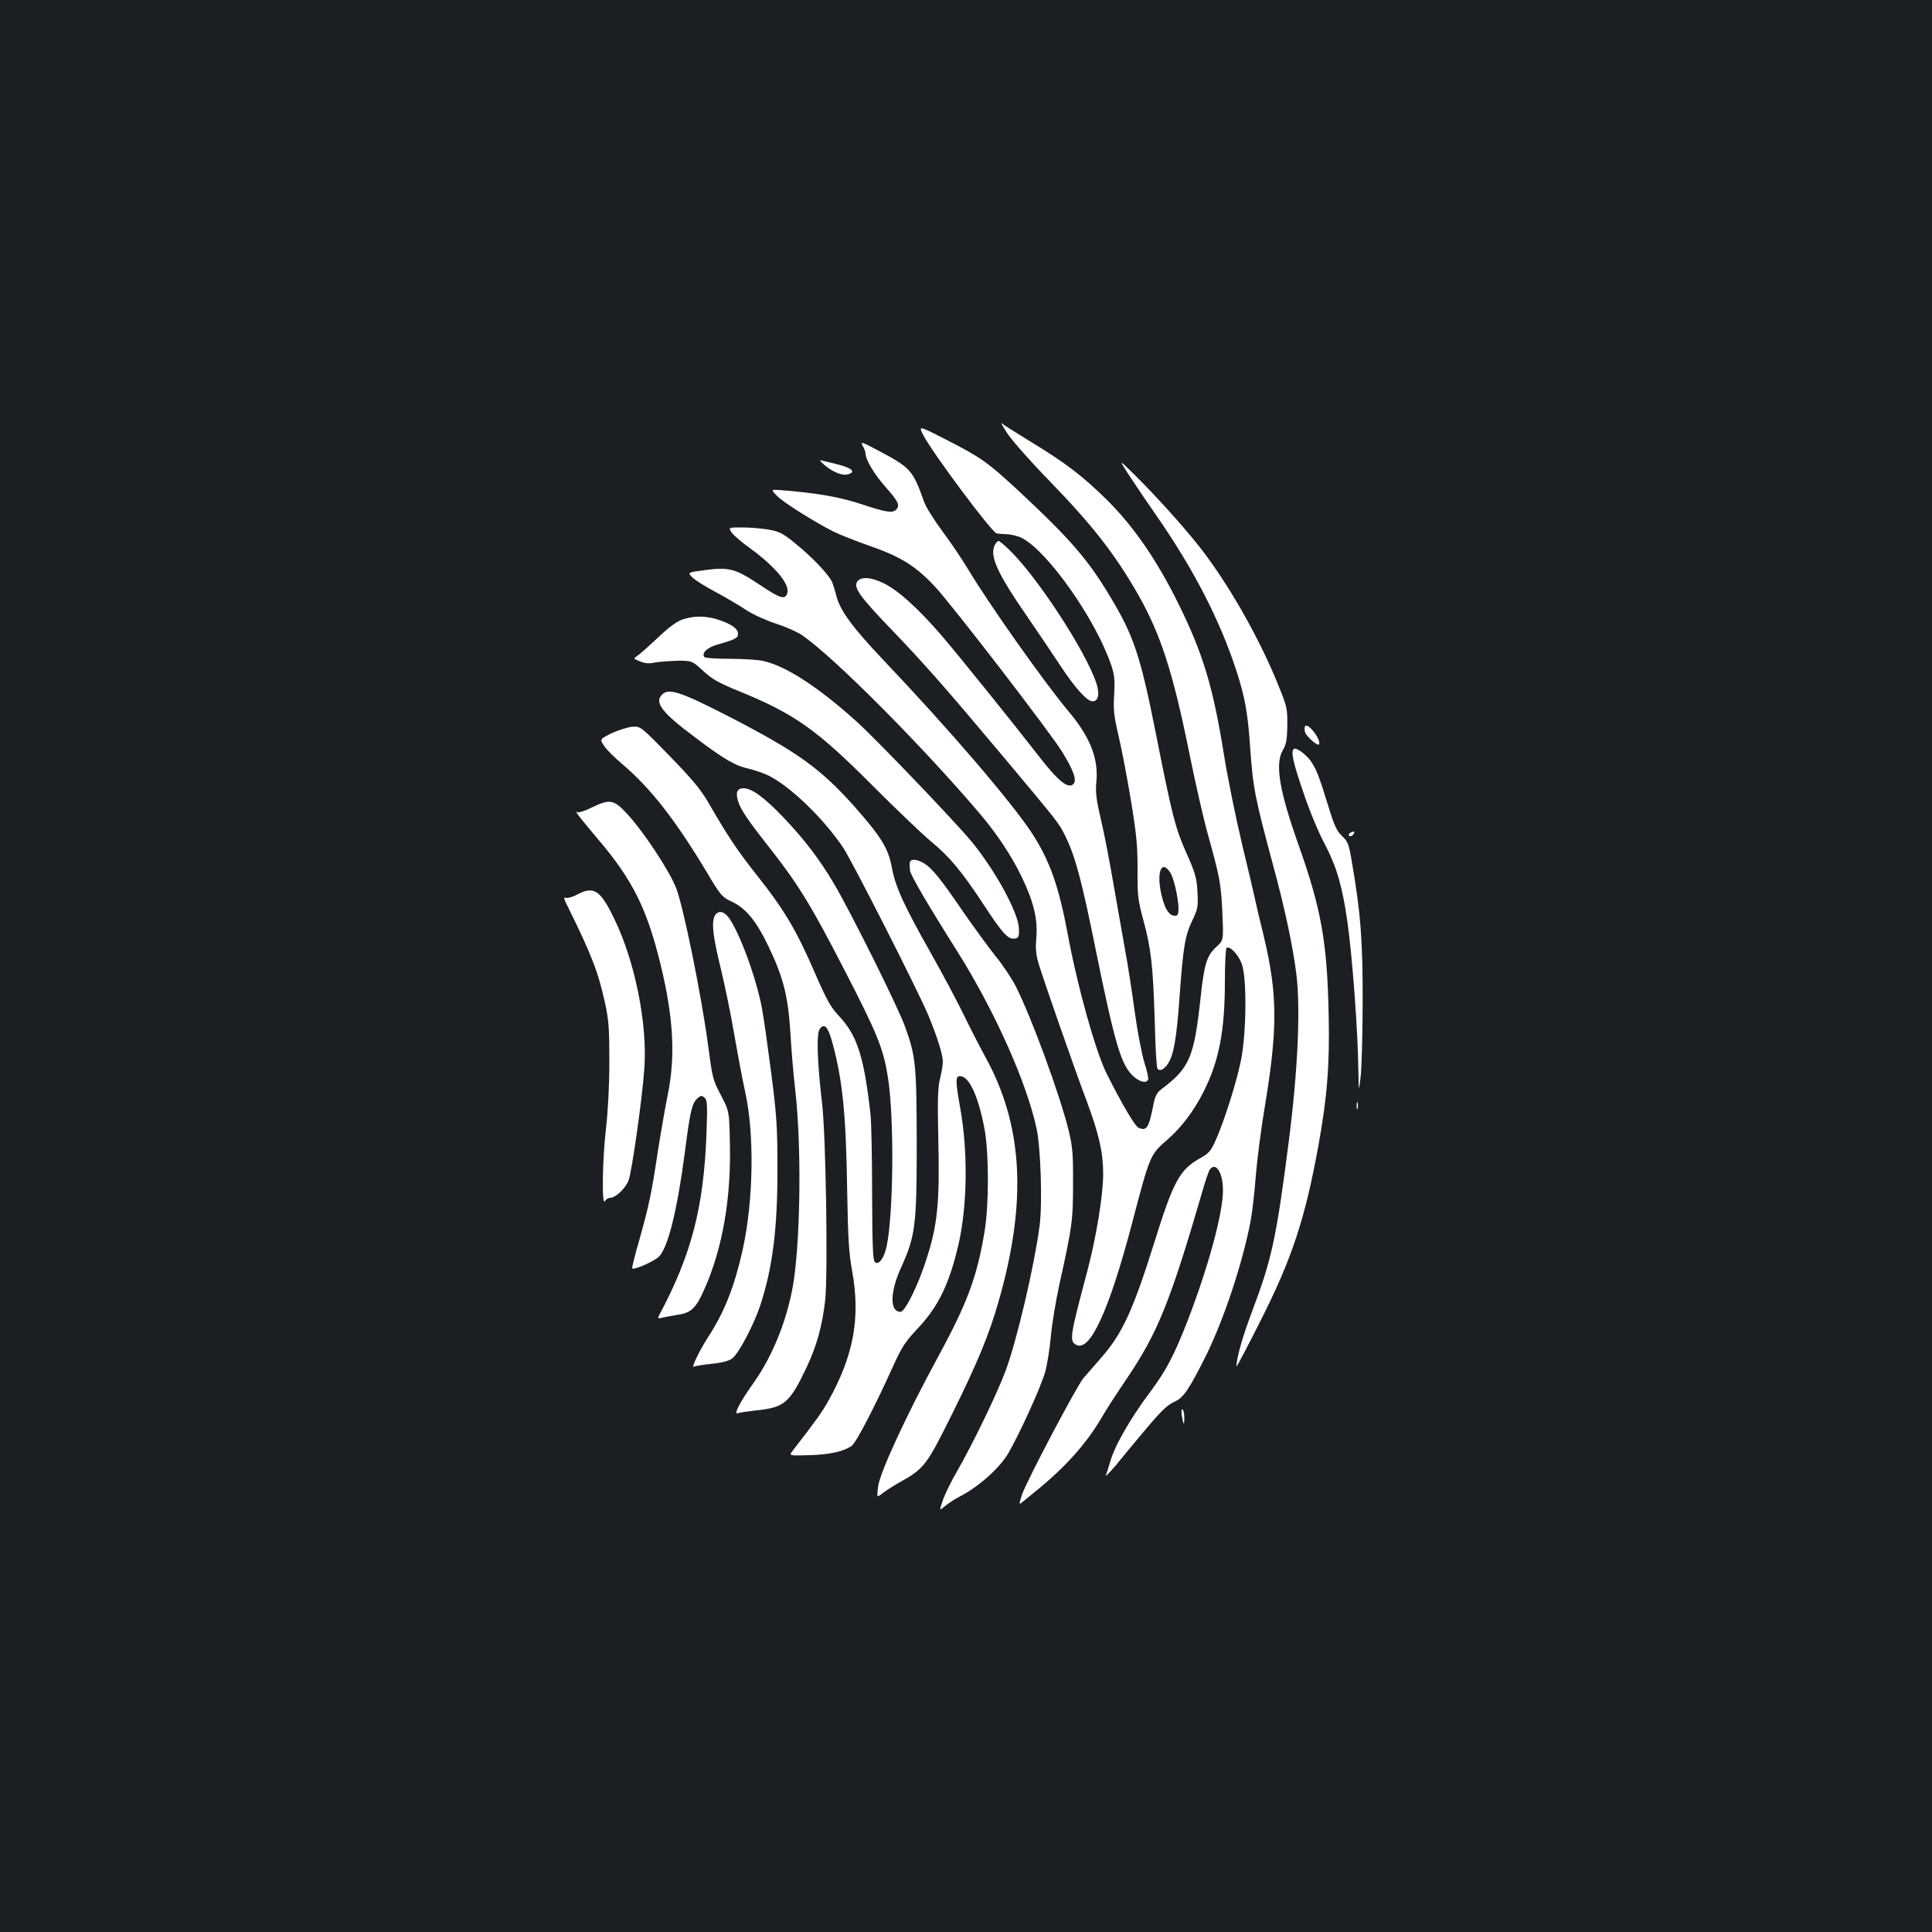 <?xml version="1.0" standalone="no"?>
<!DOCTYPE svg PUBLIC "-//W3C//DTD SVG 20010904//EN"
 "http://www.w3.org/TR/2001/REC-SVG-20010904/DTD/svg10.dtd">
<svg version="1.0" xmlns="http://www.w3.org/2000/svg"
 width="1000pt" height="1000pt" viewBox="0 0 1000 1000"
 preserveAspectRatio="xMidYMid meet">
<rect width="100%" height="100%" fill="#1b1f23"/>
<g transform="translate(0,1000) scale(0.1,-0.1)"
fill="#ffffff" stroke="none">
<path d="M5215 7755 c26 -38 120 -145 211 -238 228 -235 342 -381 463 -591
119 -209 182 -405 266 -820 30 -149 73 -338 96 -421 64 -230 69 -260 76 -411
6 -141 6 -141 -30 -174 -50 -45 -64 -88 -82 -257 -34 -317 -57 -370 -204 -481
-23 -17 -32 -35 -41 -80 -24 -121 -35 -138 -77 -119 -19 8 -89 128 -166 282
-58 118 -151 452 -201 723 -45 242 -92 375 -181 514 -105 162 -430 541 -773
902 -160 169 -223 255 -243 331 -5 22 -15 54 -21 70 -16 39 -105 133 -195 205
-61 50 -80 59 -136 69 -35 6 -96 11 -136 11 -71 0 -71 0 -55 -25 9 -14 53 -52
98 -84 130 -95 205 -186 191 -231 -11 -36 -35 -29 -141 42 -127 85 -161 94
-287 77 -88 -12 -88 -12 -65 -36 12 -13 65 -47 118 -75 52 -28 126 -71 163
-96 39 -25 106 -55 156 -71 48 -15 108 -42 133 -59 164 -113 614 -565 914
-917 94 -110 166 -219 221 -331 64 -133 85 -221 77 -319 -5 -52 -2 -86 11
-130 22 -75 187 -549 250 -715 63 -169 85 -265 85 -377 0 -108 -36 -328 -81
-498 -92 -346 -95 -366 -58 -386 71 -38 170 179 289 631 92 352 93 353 181
430 75 65 138 149 189 250 80 159 110 315 110 572 0 92 4 169 9 172 17 11 60
-34 78 -82 28 -73 25 -369 -6 -511 -25 -117 -87 -311 -130 -406 -24 -53 -35
-66 -83 -92 -103 -59 -135 -119 -233 -433 -110 -351 -165 -471 -273 -595 -37
-42 -79 -91 -94 -108 -36 -43 -295 -534 -318 -603 -16 -49 -16 -53 -1 -41 9 7
43 35 76 62 150 122 257 242 335 374 23 41 85 136 136 211 156 232 221 392
385 955 17 61 36 116 42 123 31 39 67 -19 67 -109 0 -120 -77 -402 -186 -683
-68 -173 -107 -248 -188 -357 -108 -144 -188 -285 -211 -369 -7 -25 -16 -54
-21 -65 -4 -11 19 12 52 51 32 40 88 107 124 150 109 131 138 160 180 179 46
21 74 62 163 240 92 186 191 484 231 700 8 44 20 148 26 230 7 83 27 241 46
353 68 410 67 586 -5 887 -22 88 -42 176 -46 195 -4 19 -33 145 -66 280 -32
135 -75 344 -94 465 -57 353 -108 522 -237 783 -108 219 -229 395 -362 528
-129 128 -219 197 -400 307 -72 44 -139 86 -149 95 -10 9 3 -15 28 -53z"/>
<path d="M4780 7746 c48 -92 354 -503 379 -507 3 -1 26 -3 51 -4 25 -1 61 -10
80 -20 134 -70 380 -419 461 -656 18 -54 20 -78 16 -154 -5 -77 -2 -108 23
-215 16 -69 45 -219 64 -335 29 -176 34 -234 34 -355 -1 -133 1 -155 30 -263
41 -150 50 -238 59 -524 3 -128 9 -237 14 -244 10 -16 35 -5 54 25 30 46 45
130 60 341 19 267 29 323 67 402 28 59 30 70 26 146 -4 72 -10 96 -56 199 -59
132 -75 196 -161 630 -79 396 -113 497 -233 697 -118 197 -207 300 -483 557
-156 144 -189 167 -371 260 -141 72 -141 72 -114 20z m1277 -2262 c19 -30 42
-131 43 -186 0 -30 -4 -38 -18 -38 -29 0 -50 30 -67 95 -32 123 -6 202 42 129z"/>
<path d="M4466 7691 c8 -14 14 -31 14 -38 0 -32 45 -108 104 -174 66 -75 76
-95 54 -117 -19 -19 -50 -14 -175 27 -112 38 -239 60 -421 74 -53 4 -53 4 -20
-30 32 -33 192 -134 293 -185 28 -14 111 -47 185 -73 162 -56 240 -105 339
-211 88 -94 600 -759 659 -856 59 -96 77 -147 58 -166 -27 -28 -81 16 -186
153 -126 162 -420 528 -502 622 -118 136 -220 228 -294 264 -67 33 -120 36
-138 7 -18 -30 17 -79 171 -239 177 -184 285 -307 583 -662 294 -351 287 -343
322 -410 52 -104 87 -233 158 -586 103 -506 134 -609 201 -666 33 -27 64 -33
72 -12 2 6 -6 45 -19 85 -13 41 -36 158 -50 260 -14 103 -36 248 -50 322 -13
74 -40 227 -60 340 -19 113 -48 264 -65 335 -24 103 -29 142 -25 190 14 126
-29 237 -145 375 -126 151 -413 557 -519 735 -30 50 -89 137 -132 195 -43 58
-85 125 -94 150 -59 167 -70 179 -240 269 -87 46 -91 47 -78 22z"/>
<path d="M4265 7595 c41 -36 93 -58 121 -51 49 13 24 35 -61 55 -27 7 -59 14
-70 17 -15 4 -13 0 10 -21z"/>
<path d="M5844 7540 c31 -47 93 -139 139 -205 193 -277 330 -542 416 -805 44
-135 60 -222 71 -389 16 -225 24 -264 124 -636 55 -202 100 -413 116 -548 22
-177 8 -494 -39 -862 -65 -508 -88 -611 -191 -885 -49 -130 -80 -239 -80 -283
0 -5 56 101 124 236 163 322 231 528 300 907 46 255 59 419 53 684 -8 373 -38
541 -158 879 -98 277 -121 416 -78 486 16 27 21 52 22 125 1 86 -1 97 -43 201
-92 230 -236 489 -381 685 -75 102 -237 284 -364 410 -86 85 -86 85 -31 0z"/>
<path d="M5150 7181 c-30 -57 10 -145 166 -371 55 -80 134 -197 176 -261 75
-113 135 -179 163 -179 30 0 38 38 20 93 -54 165 -308 554 -453 693 -25 24
-49 44 -53 44 -5 0 -13 -9 -19 -19z"/>
<path d="M3531 6793 c-29 -10 -72 -42 -125 -93 -45 -42 -92 -84 -105 -93 -24
-16 -24 -16 11 -30 26 -11 47 -13 79 -6 24 4 77 8 118 9 73 0 73 0 130 -52 47
-44 80 -62 187 -106 285 -116 401 -198 689 -487 121 -121 257 -251 301 -288
98 -80 163 -158 277 -332 97 -148 125 -178 159 -173 20 3 23 8 22 49 0 80
-121 302 -246 454 -90 108 -488 524 -594 620 -197 178 -366 288 -484 314 -25
6 -102 11 -172 11 -72 0 -129 4 -133 10 -14 22 17 50 73 65 85 24 102 33 102
53 0 27 -29 49 -95 72 -68 24 -133 24 -194 3z"/>
<path d="M3427 6405 c-41 -41 -2 -93 170 -221 149 -113 209 -148 279 -163 33
-8 80 -24 105 -37 111 -56 279 -218 381 -368 45 -65 391 -747 443 -871 47
-114 75 -203 75 -241 0 -18 -7 -58 -15 -89 -11 -45 -13 -108 -8 -328 7 -310
-5 -428 -59 -596 -43 -138 -113 -281 -137 -281 -56 0 -55 101 2 227 75 165 82
218 82 643 -1 415 -5 453 -62 610 -39 106 -282 594 -367 737 -73 124 -153 229
-261 342 -98 103 -164 151 -206 151 -34 0 -43 -22 -28 -69 15 -45 48 -94 166
-244 146 -186 213 -296 384 -628 172 -333 201 -406 225 -556 33 -210 29 -705
-7 -875 -13 -61 -42 -99 -61 -80 -10 10 -13 85 -14 355 0 188 -4 371 -8 407
-34 303 -69 412 -167 515 -40 43 -61 81 -122 221 -92 214 -159 327 -294 497
-104 131 -154 205 -259 387 -38 65 -84 120 -199 238 -150 154 -150 154 -195
150 -25 -3 -72 -18 -106 -34 -60 -30 -60 -30 -37 -65 12 -19 55 -61 94 -94
145 -123 274 -287 440 -564 69 -116 77 -125 127 -148 73 -35 126 -99 188 -228
79 -165 103 -259 115 -450 5 -88 16 -221 25 -295 32 -278 28 -743 -7 -985 -28
-190 -106 -389 -210 -535 -69 -97 -104 -164 -80 -155 9 4 52 10 97 15 145 15
172 39 260 225 51 108 80 213 95 343 15 137 4 852 -16 1022 -25 212 -30 361
-12 384 24 33 43 12 66 -73 53 -196 70 -371 76 -764 4 -245 9 -323 25 -412 45
-244 9 -441 -123 -677 -32 -57 -61 -98 -185 -258 -19 -25 -19 -25 87 -22 106
3 177 19 219 48 23 16 118 199 213 409 47 104 64 130 131 201 105 112 161 228
208 428 47 200 51 485 10 711 -25 143 -25 165 -1 165 48 0 96 -106 128 -280
22 -127 22 -388 -1 -525 -39 -234 -88 -367 -240 -647 -165 -303 -302 -601
-311 -672 -7 -59 -7 -59 23 -35 17 13 58 40 93 59 123 69 136 87 268 353 131
264 192 413 240 582 149 519 126 915 -72 1270 -24 44 -74 141 -110 215 -36 74
-112 216 -168 315 -141 250 -184 343 -203 445 -19 101 -54 157 -193 315 -176
197 -293 282 -648 465 -251 129 -313 150 -348 115z"/>
<path d="M6755 6241 c-3 -6 -4 -20 0 -31 8 -24 68 -76 73 -62 9 27 -59 114
-73 93z"/>
<path d="M6696 6123 c-15 -15 -3 -70 50 -224 31 -93 79 -209 111 -268 60 -114
91 -218 117 -401 26 -184 55 -571 57 -775 2 -110 2 -110 12 -25 5 47 10 220
10 385 1 312 -10 458 -54 713 -17 104 -22 116 -53 145 -27 26 -40 54 -70 152
-48 156 -62 193 -91 235 -26 37 -78 74 -89 63z"/>
<path d="M3062 5820 c-35 -18 -68 -28 -75 -23 -16 9 20 -36 111 -144 176 -207
251 -357 321 -645 67 -274 78 -477 37 -676 -13 -64 -36 -196 -51 -292 -34
-224 -47 -284 -96 -458 -23 -79 -39 -145 -37 -147 9 -10 113 36 138 60 47 45
95 238 135 542 27 213 37 253 65 278 17 15 22 16 36 4 15 -12 16 -33 11 -179
-14 -389 -77 -633 -247 -951 -7 -14 -3 -15 28 -7 21 4 53 10 72 13 68 10 94
35 139 139 90 205 135 461 129 738 -3 176 -3 176 -47 260 -42 79 -44 91 -66
258 -34 257 -130 729 -167 818 -38 92 -167 287 -248 375 -73 80 -92 83 -188
37z"/>
<path d="M6990 5690 c-8 -5 -11 -12 -7 -16 4 -4 13 -2 19 4 15 15 7 24 -12 12z"/>
<path d="M4709 5533 c-1 -10 0 -27 1 -38 2 -23 90 -174 246 -421 191 -304 357
-674 409 -914 22 -100 31 -389 16 -505 -28 -210 -117 -591 -176 -750 -43 -116
-169 -377 -250 -518 -31 -53 -65 -122 -75 -153 -19 -55 -19 -55 12 -29 17 14
49 35 72 47 101 52 208 147 255 226 57 98 167 339 190 418 11 38 24 121 30
184 5 63 26 187 45 275 67 303 70 328 70 520 1 156 -3 193 -23 275 -46 186
-191 581 -272 742 -21 42 -69 114 -106 159 -36 45 -111 148 -166 227 -117 172
-161 226 -203 253 -40 24 -74 25 -75 2z"/>
<path d="M2986 5369 c-21 -11 -46 -19 -56 -16 -14 4 -13 -2 7 -42 126 -255
159 -341 195 -504 19 -87 22 -132 22 -302 0 -123 -7 -254 -17 -342 -19 -160
-23 -409 -6 -380 5 9 17 17 26 17 30 0 81 49 97 92 17 47 71 427 81 578 17
231 -49 557 -157 777 -71 147 -105 169 -192 122z"/>
<path d="M3700 5261 c-18 -35 -11 -103 30 -271 22 -91 54 -245 70 -342 17 -98
42 -231 56 -295 50 -222 44 -568 -12 -822 -43 -192 -93 -319 -179 -452 -47
-73 -90 -164 -73 -153 6 4 47 10 91 15 52 5 90 15 106 27 33 23 112 173 146
275 64 195 90 399 89 712 0 210 -4 272 -32 490 -18 138 -39 288 -48 335 -29
159 -120 404 -175 474 -24 31 -54 34 -69 7z"/>
<path d="M7022 4275 c0 -16 2 -22 5 -12 2 9 2 23 0 30 -3 6 -5 -1 -5 -18z"/>
<path d="M6117 2673 c8 -50 13 -55 13 -10 0 20 -4 38 -9 42 -6 3 -7 -10 -4
-32z"/>
</g>
</svg>
